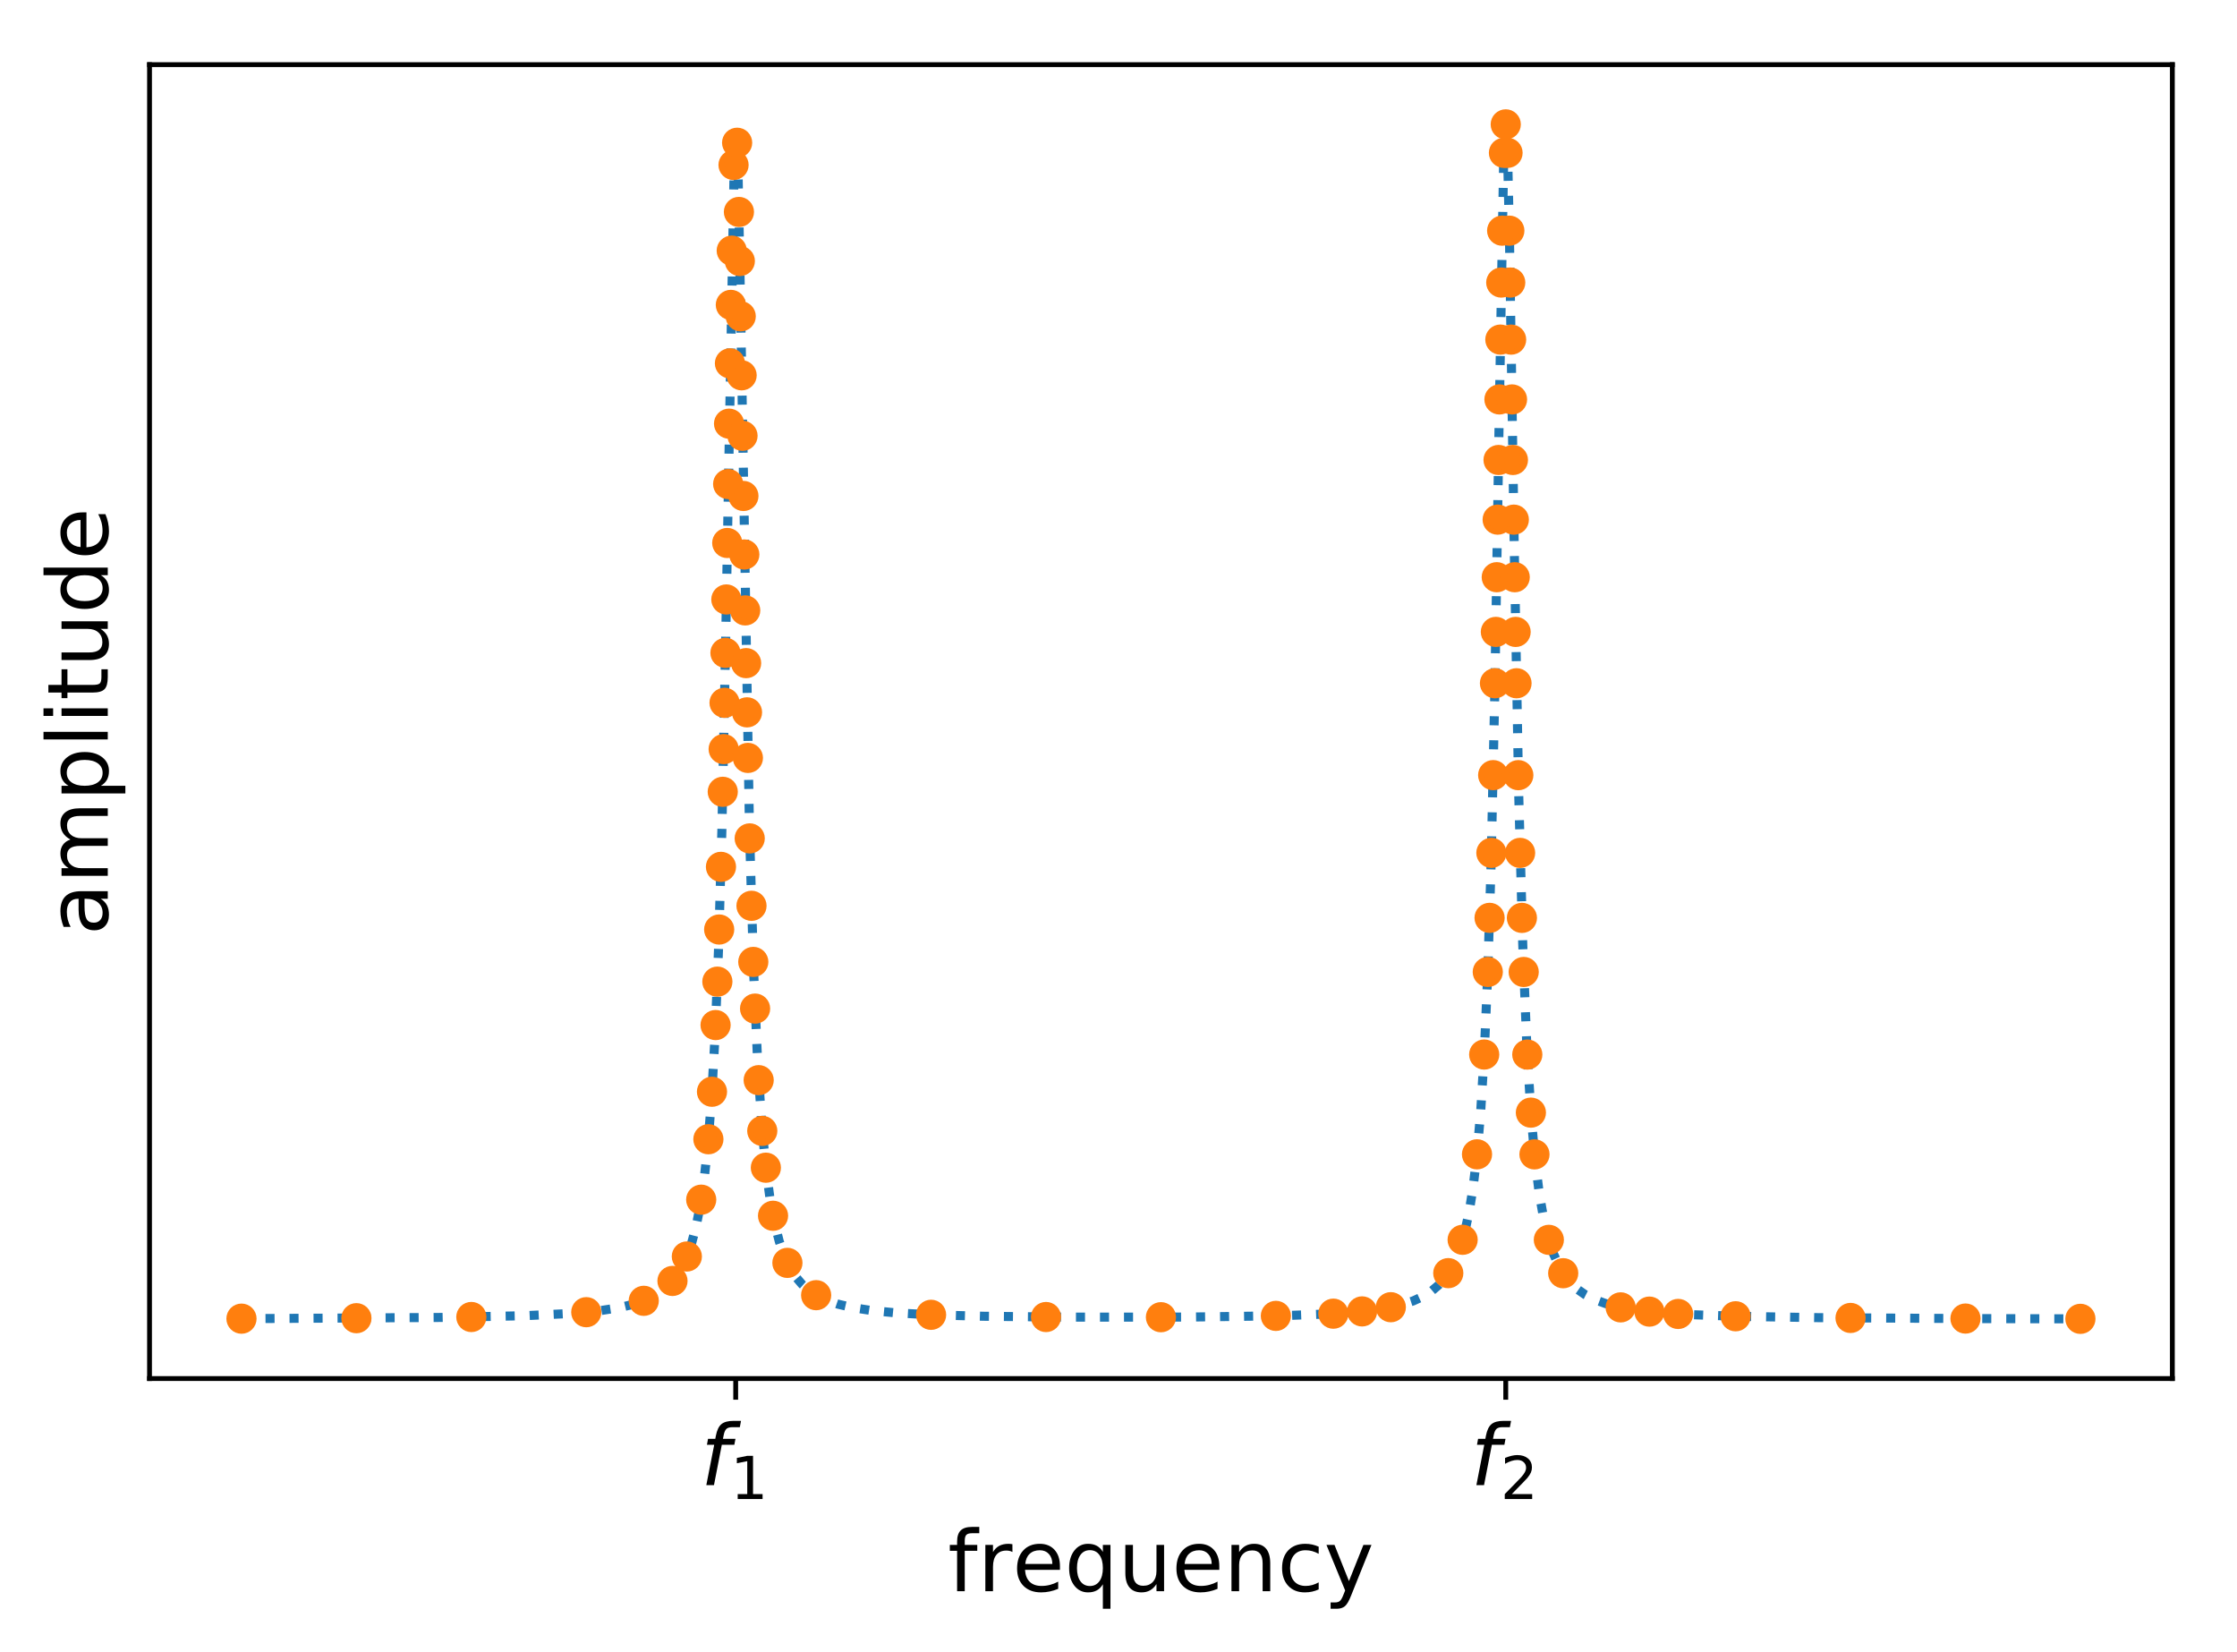 <?xml version="1.0" encoding="utf-8" standalone="no"?>
<!DOCTYPE svg PUBLIC "-//W3C//DTD SVG 1.1//EN"
  "http://www.w3.org/Graphics/SVG/1.1/DTD/svg11.dtd">
<!-- Created with matplotlib (https://matplotlib.org/) -->
<svg height="273.439pt" version="1.1" viewBox="0 0 370.249 273.439" width="370.249pt" xmlns="http://www.w3.org/2000/svg" xmlns:xlink="http://www.w3.org/1999/xlink">
 <defs>
  <style type="text/css">
*{stroke-linecap:butt;stroke-linejoin:round;}
  </style>
 </defs>
 <g id="figure_1">
  <g id="patch_1">
   <path d="M -0 273.439 
L 370.249 273.439 
L 370.249 0 
L -0 0 
z
" style="fill:#ffffff;"/>
  </g>
  <g id="axes_1">
   <g id="patch_2">
    <path d="M 24.749 228.14 
L 359.549 228.14 
L 359.549 10.7 
L 24.749 10.7 
z
" style="fill:#ffffff;"/>
   </g>
   <g id="matplotlib.axis_1">
    <g id="xtick_1">
     <g id="line2d_1">
      <defs>
       <path d="M 0 0 
L 0 3.5 
" id="m1c906b641b" style="stroke:#000000;stroke-width:0.8;"/>
      </defs>
      <g>
       <use style="stroke:#000000;stroke-width:0.8;" x="121.765" xlink:href="#m1c906b641b" y="228.14"/>
      </g>
     </g>
     <g id="text_1">
      <!-- $f_1$ -->
      <defs>
       <path d="M 47.797 75.984 
L 46.391 68.5 
L 37.797 68.5 
Q 32.906 68.5 30.688 66.578 
Q 28.469 64.656 27.391 59.516 
L 26.422 54.688 
L 41.219 54.688 
L 39.891 47.703 
L 25.094 47.703 
L 15.828 0 
L 6.781 0 
L 16.109 47.703 
L 7.516 47.703 
L 8.797 54.688 
L 17.391 54.688 
L 18.109 58.5 
Q 19.969 68.172 24.625 72.078 
Q 29.297 75.984 39.312 75.984 
z
" id="DejaVuSans-Oblique-102"/>
       <path d="M 12.406 8.297 
L 28.516 8.297 
L 28.516 63.922 
L 10.984 60.406 
L 10.984 69.391 
L 28.422 72.906 
L 38.281 72.906 
L 38.281 8.297 
L 54.391 8.297 
L 54.391 0 
L 12.406 0 
z
" id="DejaVuSans-49"/>
      </defs>
      <g transform="translate(115.955 245.778)scale(0.14 -0.14)">
       <use transform="translate(0 0.016)" xlink:href="#DejaVuSans-Oblique-102"/>
       <use transform="translate(35.205 -16.391)scale(0.7)" xlink:href="#DejaVuSans-49"/>
      </g>
     </g>
    </g>
    <g id="xtick_2">
     <g id="line2d_2">
      <g>
       <use style="stroke:#000000;stroke-width:0.8;" x="249.218" xlink:href="#m1c906b641b" y="228.14"/>
      </g>
     </g>
     <g id="text_2">
      <!-- $f_2$ -->
      <defs>
       <path d="M 19.188 8.297 
L 53.609 8.297 
L 53.609 0 
L 7.328 0 
L 7.328 8.297 
Q 12.938 14.109 22.625 23.891 
Q 32.328 33.688 34.812 36.531 
Q 39.547 41.844 41.422 45.531 
Q 43.312 49.219 43.312 52.781 
Q 43.312 58.594 39.234 62.25 
Q 35.156 65.922 28.609 65.922 
Q 23.969 65.922 18.812 64.312 
Q 13.672 62.703 7.812 59.422 
L 7.812 69.391 
Q 13.766 71.781 18.938 73 
Q 24.125 74.219 28.422 74.219 
Q 39.75 74.219 46.484 68.547 
Q 53.219 62.891 53.219 53.422 
Q 53.219 48.922 51.531 44.891 
Q 49.859 40.875 45.406 35.406 
Q 44.188 33.984 37.641 27.219 
Q 31.109 20.453 19.188 8.297 
z
" id="DejaVuSans-50"/>
      </defs>
      <g transform="translate(243.408 245.778)scale(0.14 -0.14)">
       <use transform="translate(0 0.016)" xlink:href="#DejaVuSans-Oblique-102"/>
       <use transform="translate(35.205 -16.391)scale(0.7)" xlink:href="#DejaVuSans-50"/>
      </g>
     </g>
    </g>
    <g id="text_3">
     <!-- frequency -->
     <defs>
      <path d="M 37.109 75.984 
L 37.109 68.5 
L 28.516 68.5 
Q 23.688 68.5 21.797 66.547 
Q 19.922 64.594 19.922 59.516 
L 19.922 54.688 
L 34.719 54.688 
L 34.719 47.703 
L 19.922 47.703 
L 19.922 0 
L 10.891 0 
L 10.891 47.703 
L 2.297 47.703 
L 2.297 54.688 
L 10.891 54.688 
L 10.891 58.5 
Q 10.891 67.625 15.141 71.797 
Q 19.391 75.984 28.609 75.984 
z
" id="DejaVuSans-102"/>
      <path d="M 41.109 46.297 
Q 39.594 47.172 37.812 47.578 
Q 36.031 48 33.891 48 
Q 26.266 48 22.188 43.047 
Q 18.109 38.094 18.109 28.812 
L 18.109 0 
L 9.078 0 
L 9.078 54.688 
L 18.109 54.688 
L 18.109 46.188 
Q 20.953 51.172 25.484 53.578 
Q 30.031 56 36.531 56 
Q 37.453 56 38.578 55.875 
Q 39.703 55.766 41.062 55.516 
z
" id="DejaVuSans-114"/>
      <path d="M 56.203 29.594 
L 56.203 25.203 
L 14.891 25.203 
Q 15.484 15.922 20.484 11.062 
Q 25.484 6.203 34.422 6.203 
Q 39.594 6.203 44.453 7.469 
Q 49.312 8.734 54.109 11.281 
L 54.109 2.781 
Q 49.266 0.734 44.188 -0.344 
Q 39.109 -1.422 33.891 -1.422 
Q 20.797 -1.422 13.156 6.188 
Q 5.516 13.812 5.516 26.812 
Q 5.516 40.234 12.766 48.109 
Q 20.016 56 32.328 56 
Q 43.359 56 49.781 48.891 
Q 56.203 41.797 56.203 29.594 
z
M 47.219 32.234 
Q 47.125 39.594 43.094 43.984 
Q 39.062 48.391 32.422 48.391 
Q 24.906 48.391 20.391 44.141 
Q 15.875 39.891 15.188 32.172 
z
" id="DejaVuSans-101"/>
      <path d="M 14.797 27.297 
Q 14.797 17.391 18.875 11.75 
Q 22.953 6.109 30.078 6.109 
Q 37.203 6.109 41.297 11.75 
Q 45.406 17.391 45.406 27.297 
Q 45.406 37.203 41.297 42.844 
Q 37.203 48.484 30.078 48.484 
Q 22.953 48.484 18.875 42.844 
Q 14.797 37.203 14.797 27.297 
z
M 45.406 8.203 
Q 42.578 3.328 38.25 0.953 
Q 33.938 -1.422 27.875 -1.422 
Q 17.969 -1.422 11.734 6.484 
Q 5.516 14.406 5.516 27.297 
Q 5.516 40.188 11.734 48.094 
Q 17.969 56 27.875 56 
Q 33.938 56 38.25 53.625 
Q 42.578 51.266 45.406 46.391 
L 45.406 54.688 
L 54.391 54.688 
L 54.391 -20.797 
L 45.406 -20.797 
z
" id="DejaVuSans-113"/>
      <path d="M 8.5 21.578 
L 8.5 54.688 
L 17.484 54.688 
L 17.484 21.922 
Q 17.484 14.156 20.5 10.266 
Q 23.531 6.391 29.594 6.391 
Q 36.859 6.391 41.078 11.031 
Q 45.312 15.672 45.312 23.688 
L 45.312 54.688 
L 54.297 54.688 
L 54.297 0 
L 45.312 0 
L 45.312 8.406 
Q 42.047 3.422 37.719 1 
Q 33.406 -1.422 27.688 -1.422 
Q 18.266 -1.422 13.375 4.438 
Q 8.5 10.297 8.5 21.578 
z
M 31.109 56 
z
" id="DejaVuSans-117"/>
      <path d="M 54.891 33.016 
L 54.891 0 
L 45.906 0 
L 45.906 32.719 
Q 45.906 40.484 42.875 44.328 
Q 39.844 48.188 33.797 48.188 
Q 26.516 48.188 22.312 43.547 
Q 18.109 38.922 18.109 30.906 
L 18.109 0 
L 9.078 0 
L 9.078 54.688 
L 18.109 54.688 
L 18.109 46.188 
Q 21.344 51.125 25.703 53.562 
Q 30.078 56 35.797 56 
Q 45.219 56 50.047 50.172 
Q 54.891 44.344 54.891 33.016 
z
" id="DejaVuSans-110"/>
      <path d="M 48.781 52.594 
L 48.781 44.188 
Q 44.969 46.297 41.141 47.344 
Q 37.312 48.391 33.406 48.391 
Q 24.656 48.391 19.812 42.844 
Q 14.984 37.312 14.984 27.297 
Q 14.984 17.281 19.812 11.734 
Q 24.656 6.203 33.406 6.203 
Q 37.312 6.203 41.141 7.25 
Q 44.969 8.297 48.781 10.406 
L 48.781 2.094 
Q 45.016 0.344 40.984 -0.531 
Q 36.969 -1.422 32.422 -1.422 
Q 20.062 -1.422 12.781 6.344 
Q 5.516 14.109 5.516 27.297 
Q 5.516 40.672 12.859 48.328 
Q 20.219 56 33.016 56 
Q 37.156 56 41.109 55.141 
Q 45.062 54.297 48.781 52.594 
z
" id="DejaVuSans-99"/>
      <path d="M 32.172 -5.078 
Q 28.375 -14.844 24.75 -17.812 
Q 21.141 -20.797 15.094 -20.797 
L 7.906 -20.797 
L 7.906 -13.281 
L 13.188 -13.281 
Q 16.891 -13.281 18.938 -11.516 
Q 21 -9.766 23.484 -3.219 
L 25.094 0.875 
L 2.984 54.688 
L 12.5 54.688 
L 29.594 11.922 
L 46.688 54.688 
L 56.203 54.688 
z
" id="DejaVuSans-121"/>
     </defs>
     <g transform="translate(156.887 263.327)scale(0.14 -0.14)">
      <use xlink:href="#DejaVuSans-102"/>
      <use x="35.205" xlink:href="#DejaVuSans-114"/>
      <use x="76.287" xlink:href="#DejaVuSans-101"/>
      <use x="137.811" xlink:href="#DejaVuSans-113"/>
      <use x="201.287" xlink:href="#DejaVuSans-117"/>
      <use x="264.666" xlink:href="#DejaVuSans-101"/>
      <use x="326.189" xlink:href="#DejaVuSans-110"/>
      <use x="389.568" xlink:href="#DejaVuSans-99"/>
      <use x="444.549" xlink:href="#DejaVuSans-121"/>
     </g>
    </g>
   </g>
   <g id="matplotlib.axis_2">
    <g id="ytick_1"/>
    <g id="ytick_2"/>
    <g id="ytick_3"/>
    <g id="ytick_4"/>
    <g id="ytick_5"/>
    <g id="text_4">
     <!-- amplitude -->
     <defs>
      <path d="M 34.281 27.484 
Q 23.391 27.484 19.188 25 
Q 14.984 22.516 14.984 16.5 
Q 14.984 11.719 18.141 8.906 
Q 21.297 6.109 26.703 6.109 
Q 34.188 6.109 38.703 11.406 
Q 43.219 16.703 43.219 25.484 
L 43.219 27.484 
z
M 52.203 31.203 
L 52.203 0 
L 43.219 0 
L 43.219 8.297 
Q 40.141 3.328 35.547 0.953 
Q 30.953 -1.422 24.312 -1.422 
Q 15.922 -1.422 10.953 3.297 
Q 6 8.016 6 15.922 
Q 6 25.141 12.172 29.828 
Q 18.359 34.516 30.609 34.516 
L 43.219 34.516 
L 43.219 35.406 
Q 43.219 41.609 39.141 45 
Q 35.062 48.391 27.688 48.391 
Q 23 48.391 18.547 47.266 
Q 14.109 46.141 10.016 43.891 
L 10.016 52.203 
Q 14.938 54.109 19.578 55.047 
Q 24.219 56 28.609 56 
Q 40.484 56 46.344 49.844 
Q 52.203 43.703 52.203 31.203 
z
" id="DejaVuSans-97"/>
      <path d="M 52 44.188 
Q 55.375 50.25 60.062 53.125 
Q 64.75 56 71.094 56 
Q 79.641 56 84.281 50.016 
Q 88.922 44.047 88.922 33.016 
L 88.922 0 
L 79.891 0 
L 79.891 32.719 
Q 79.891 40.578 77.094 44.375 
Q 74.312 48.188 68.609 48.188 
Q 61.625 48.188 57.562 43.547 
Q 53.516 38.922 53.516 30.906 
L 53.516 0 
L 44.484 0 
L 44.484 32.719 
Q 44.484 40.625 41.703 44.406 
Q 38.922 48.188 33.109 48.188 
Q 26.219 48.188 22.156 43.531 
Q 18.109 38.875 18.109 30.906 
L 18.109 0 
L 9.078 0 
L 9.078 54.688 
L 18.109 54.688 
L 18.109 46.188 
Q 21.188 51.219 25.484 53.609 
Q 29.781 56 35.688 56 
Q 41.656 56 45.828 52.969 
Q 50 49.953 52 44.188 
z
" id="DejaVuSans-109"/>
      <path d="M 18.109 8.203 
L 18.109 -20.797 
L 9.078 -20.797 
L 9.078 54.688 
L 18.109 54.688 
L 18.109 46.391 
Q 20.953 51.266 25.266 53.625 
Q 29.594 56 35.594 56 
Q 45.562 56 51.781 48.094 
Q 58.016 40.188 58.016 27.297 
Q 58.016 14.406 51.781 6.484 
Q 45.562 -1.422 35.594 -1.422 
Q 29.594 -1.422 25.266 0.953 
Q 20.953 3.328 18.109 8.203 
z
M 48.688 27.297 
Q 48.688 37.203 44.609 42.844 
Q 40.531 48.484 33.406 48.484 
Q 26.266 48.484 22.188 42.844 
Q 18.109 37.203 18.109 27.297 
Q 18.109 17.391 22.188 11.75 
Q 26.266 6.109 33.406 6.109 
Q 40.531 6.109 44.609 11.75 
Q 48.688 17.391 48.688 27.297 
z
" id="DejaVuSans-112"/>
      <path d="M 9.422 75.984 
L 18.406 75.984 
L 18.406 0 
L 9.422 0 
z
" id="DejaVuSans-108"/>
      <path d="M 9.422 54.688 
L 18.406 54.688 
L 18.406 0 
L 9.422 0 
z
M 9.422 75.984 
L 18.406 75.984 
L 18.406 64.594 
L 9.422 64.594 
z
" id="DejaVuSans-105"/>
      <path d="M 18.312 70.219 
L 18.312 54.688 
L 36.812 54.688 
L 36.812 47.703 
L 18.312 47.703 
L 18.312 18.016 
Q 18.312 11.328 20.141 9.422 
Q 21.969 7.516 27.594 7.516 
L 36.812 7.516 
L 36.812 0 
L 27.594 0 
Q 17.188 0 13.234 3.875 
Q 9.281 7.766 9.281 18.016 
L 9.281 47.703 
L 2.688 47.703 
L 2.688 54.688 
L 9.281 54.688 
L 9.281 70.219 
z
" id="DejaVuSans-116"/>
      <path d="M 45.406 46.391 
L 45.406 75.984 
L 54.391 75.984 
L 54.391 0 
L 45.406 0 
L 45.406 8.203 
Q 42.578 3.328 38.25 0.953 
Q 33.938 -1.422 27.875 -1.422 
Q 17.969 -1.422 11.734 6.484 
Q 5.516 14.406 5.516 27.297 
Q 5.516 40.188 11.734 48.094 
Q 17.969 56 27.875 56 
Q 33.938 56 38.25 53.625 
Q 42.578 51.266 45.406 46.391 
z
M 14.797 27.297 
Q 14.797 17.391 18.875 11.75 
Q 22.953 6.109 30.078 6.109 
Q 37.203 6.109 41.297 11.75 
Q 45.406 17.391 45.406 27.297 
Q 45.406 37.203 41.297 42.844 
Q 37.203 48.484 30.078 48.484 
Q 22.953 48.484 18.875 42.844 
Q 14.797 37.203 14.797 27.297 
z
" id="DejaVuSans-100"/>
     </defs>
     <g transform="translate(17.838 154.793)rotate(-90)scale(0.14 -0.14)">
      <use xlink:href="#DejaVuSans-97"/>
      <use x="61.279" xlink:href="#DejaVuSans-109"/>
      <use x="158.691" xlink:href="#DejaVuSans-112"/>
      <use x="222.168" xlink:href="#DejaVuSans-108"/>
      <use x="249.951" xlink:href="#DejaVuSans-105"/>
      <use x="277.734" xlink:href="#DejaVuSans-116"/>
      <use x="316.943" xlink:href="#DejaVuSans-117"/>
      <use x="380.322" xlink:href="#DejaVuSans-100"/>
      <use x="443.799" xlink:href="#DejaVuSans-101"/>
     </g>
    </g>
   </g>
   <g id="line2d_3">
    <path clip-path="url(#p3187172a08)" d="M 39.968 218.227 
L 73.211 218.024 
L 86.788 217.74 
L 94.277 217.378 
L 99.087 216.937 
L 102.435 216.42 
L 104.932 215.822 
L 106.88 215.137 
L 108.463 214.351 
L 109.803 213.437 
L 110.959 212.369 
L 111.934 211.177 
L 112.847 209.707 
L 113.699 207.893 
L 114.491 205.656 
L 115.221 202.904 
L 115.891 199.543 
L 116.561 195.008 
L 117.17 189.387 
L 117.778 181.642 
L 118.387 170.702 
L 118.935 156.774 
L 119.483 137.245 
L 120.092 106.83 
L 121.614 21.823 
L 121.736 20.631 
L 121.797 20.638 
L 121.919 21.86 
L 122.162 28.831 
L 122.527 47.935 
L 124.05 137.337 
L 124.719 160.347 
L 125.389 175.589 
L 126.059 185.859 
L 126.729 192.978 
L 127.459 198.448 
L 128.19 202.363 
L 128.981 205.453 
L 129.834 207.888 
L 130.747 209.81 
L 131.721 211.334 
L 132.756 212.546 
L 133.913 213.564 
L 135.252 214.438 
L 136.835 215.192 
L 138.723 215.834 
L 141.097 216.393 
L 144.142 216.866 
L 148.221 217.263 
L 154.005 217.585 
L 162.712 217.828 
L 176.715 217.977 
L 196.746 217.963 
L 211.663 217.755 
L 220.126 217.434 
L 225.484 217.021 
L 229.137 216.529 
L 231.816 215.956 
L 233.886 215.295 
L 235.53 214.548 
L 236.93 213.668 
L 238.087 212.686 
L 239.122 211.518 
L 240.035 210.162 
L 240.888 208.499 
L 241.679 206.463 
L 242.41 203.981 
L 243.14 200.657 
L 243.81 196.527 
L 244.48 190.851 
L 245.089 183.68 
L 245.698 173.609 
L 246.246 160.84 
L 246.794 142.945 
L 247.402 114.811 
L 248.133 69.084 
L 248.864 27.198 
L 249.168 20.717 
L 249.229 20.591 
L 249.351 21.548 
L 249.533 25.888 
L 249.838 39.585 
L 250.629 90.809 
L 251.36 131.143 
L 252.03 156.236 
L 252.699 172.857 
L 253.369 184 
L 254.039 191.675 
L 254.769 197.536 
L 255.5 201.705 
L 256.292 204.977 
L 257.144 207.543 
L 257.996 209.444 
L 258.91 210.978 
L 259.945 212.284 
L 261.102 213.373 
L 262.38 214.268 
L 263.902 215.051 
L 265.729 215.725 
L 267.982 216.305 
L 270.843 216.8 
L 274.679 217.222 
L 280.037 217.571 
L 288.013 217.85 
L 301.164 218.063 
L 326.127 218.212 
L 344.331 218.256 
L 344.331 218.256 
" style="fill:none;stroke:#1f77b4;stroke-dasharray:1.5,2.475;stroke-dashoffset:0;stroke-width:1.5;"/>
   </g>
   <g id="line2d_4">
    <path clip-path="url(#p3187172a08)" d="M 39.968 218.227 
L 58.99 218.149 
L 78.013 217.952 
L 97.036 217.156 
L 106.547 215.273 
L 111.303 211.985 
L 113.681 207.939 
L 116.058 198.537 
L 117.247 188.534 
L 117.842 180.675 
L 118.436 169.638 
L 118.734 162.455 
L 119.031 153.828 
L 119.328 143.458 
L 119.625 131.037 
L 119.774 123.972 
L 119.922 116.308 
L 120.071 108.046 
L 120.22 99.208 
L 120.368 89.858 
L 120.517 80.104 
L 120.666 70.114 
L 120.814 60.129 
L 120.963 50.458 
L 121.111 41.479 
L 121.409 27.299 
L 122.003 23.625 
L 122.3 35.077 
L 122.449 43.198 
L 122.598 52.348 
L 122.746 62.11 
L 122.895 72.119 
L 123.043 82.078 
L 123.192 91.763 
L 123.341 101.017 
L 123.489 109.743 
L 123.638 117.887 
L 123.786 125.429 
L 124.084 138.749 
L 124.381 149.903 
L 124.678 159.189 
L 124.975 166.916 
L 125.57 178.759 
L 126.164 187.154 
L 126.759 193.244 
L 127.948 201.201 
L 130.326 208.995 
L 135.081 214.341 
L 154.104 217.589 
L 173.127 217.956 
L 192.149 217.986 
L 211.172 217.767 
L 220.683 217.402 
L 225.439 217.026 
L 230.195 216.331 
L 239.706 210.694 
L 242.084 205.174 
L 244.462 191.03 
L 245.651 174.517 
L 246.245 160.85 
L 246.542 151.899 
L 246.84 141.144 
L 247.137 128.279 
L 247.434 113.072 
L 247.583 104.575 
L 247.731 95.523 
L 247.88 85.995 
L 248.029 76.123 
L 248.177 66.102 
L 248.326 56.202 
L 248.474 46.759 
L 248.623 38.174 
L 248.92 25.296 
L 249.218 20.584 
L 249.515 25.296 
L 249.812 38.175 
L 249.961 46.76 
L 250.109 56.203 
L 250.258 66.104 
L 250.406 76.124 
L 250.555 85.997 
L 250.704 95.525 
L 250.852 104.577 
L 251.001 113.074 
L 251.298 128.282 
L 251.595 141.148 
L 251.893 151.903 
L 252.19 160.854 
L 252.784 174.522 
L 253.379 184.131 
L 253.973 191.037 
L 256.351 205.184 
L 258.729 210.707 
L 268.24 216.359 
L 272.996 217.061 
L 277.752 217.446 
L 287.263 217.831 
L 306.286 218.109 
L 325.308 218.209 
L 344.331 218.256 
" style="fill:none;"/>
    <defs>
     <path d="M 0 2 
C 0.53 2 1.039 1.789 1.414 1.414 
C 1.789 1.039 2 0.53 2 0 
C 2 -0.53 1.789 -1.039 1.414 -1.414 
C 1.039 -1.789 0.53 -2 0 -2 
C -0.53 -2 -1.039 -1.789 -1.414 -1.414 
C -1.789 -1.039 -2 -0.53 -2 0 
C -2 0.53 -1.789 1.039 -1.414 1.414 
C -1.039 1.789 -0.53 2 0 2 
z
" id="m4df2e20fe5" style="stroke:#ff7f0e;"/>
    </defs>
    <g clip-path="url(#p3187172a08)">
     <use style="fill:#ff7f0e;stroke:#ff7f0e;" x="39.968" xlink:href="#m4df2e20fe5" y="218.227"/>
     <use style="fill:#ff7f0e;stroke:#ff7f0e;" x="58.99" xlink:href="#m4df2e20fe5" y="218.149"/>
     <use style="fill:#ff7f0e;stroke:#ff7f0e;" x="78.013" xlink:href="#m4df2e20fe5" y="217.952"/>
     <use style="fill:#ff7f0e;stroke:#ff7f0e;" x="97.036" xlink:href="#m4df2e20fe5" y="217.156"/>
     <use style="fill:#ff7f0e;stroke:#ff7f0e;" x="106.547" xlink:href="#m4df2e20fe5" y="215.273"/>
     <use style="fill:#ff7f0e;stroke:#ff7f0e;" x="111.303" xlink:href="#m4df2e20fe5" y="211.985"/>
     <use style="fill:#ff7f0e;stroke:#ff7f0e;" x="113.681" xlink:href="#m4df2e20fe5" y="207.939"/>
     <use style="fill:#ff7f0e;stroke:#ff7f0e;" x="116.058" xlink:href="#m4df2e20fe5" y="198.537"/>
     <use style="fill:#ff7f0e;stroke:#ff7f0e;" x="117.247" xlink:href="#m4df2e20fe5" y="188.534"/>
     <use style="fill:#ff7f0e;stroke:#ff7f0e;" x="117.842" xlink:href="#m4df2e20fe5" y="180.675"/>
     <use style="fill:#ff7f0e;stroke:#ff7f0e;" x="118.436" xlink:href="#m4df2e20fe5" y="169.638"/>
     <use style="fill:#ff7f0e;stroke:#ff7f0e;" x="118.734" xlink:href="#m4df2e20fe5" y="162.455"/>
     <use style="fill:#ff7f0e;stroke:#ff7f0e;" x="119.031" xlink:href="#m4df2e20fe5" y="153.828"/>
     <use style="fill:#ff7f0e;stroke:#ff7f0e;" x="119.328" xlink:href="#m4df2e20fe5" y="143.458"/>
     <use style="fill:#ff7f0e;stroke:#ff7f0e;" x="119.625" xlink:href="#m4df2e20fe5" y="131.037"/>
     <use style="fill:#ff7f0e;stroke:#ff7f0e;" x="119.774" xlink:href="#m4df2e20fe5" y="123.972"/>
     <use style="fill:#ff7f0e;stroke:#ff7f0e;" x="119.922" xlink:href="#m4df2e20fe5" y="116.308"/>
     <use style="fill:#ff7f0e;stroke:#ff7f0e;" x="120.071" xlink:href="#m4df2e20fe5" y="108.046"/>
     <use style="fill:#ff7f0e;stroke:#ff7f0e;" x="120.22" xlink:href="#m4df2e20fe5" y="99.208"/>
     <use style="fill:#ff7f0e;stroke:#ff7f0e;" x="120.368" xlink:href="#m4df2e20fe5" y="89.858"/>
     <use style="fill:#ff7f0e;stroke:#ff7f0e;" x="120.517" xlink:href="#m4df2e20fe5" y="80.104"/>
     <use style="fill:#ff7f0e;stroke:#ff7f0e;" x="120.666" xlink:href="#m4df2e20fe5" y="70.114"/>
     <use style="fill:#ff7f0e;stroke:#ff7f0e;" x="120.814" xlink:href="#m4df2e20fe5" y="60.129"/>
     <use style="fill:#ff7f0e;stroke:#ff7f0e;" x="120.963" xlink:href="#m4df2e20fe5" y="50.458"/>
     <use style="fill:#ff7f0e;stroke:#ff7f0e;" x="121.111" xlink:href="#m4df2e20fe5" y="41.479"/>
     <use style="fill:#ff7f0e;stroke:#ff7f0e;" x="121.409" xlink:href="#m4df2e20fe5" y="27.299"/>
     <use style="fill:#ff7f0e;stroke:#ff7f0e;" x="122.003" xlink:href="#m4df2e20fe5" y="23.625"/>
     <use style="fill:#ff7f0e;stroke:#ff7f0e;" x="122.3" xlink:href="#m4df2e20fe5" y="35.077"/>
     <use style="fill:#ff7f0e;stroke:#ff7f0e;" x="122.449" xlink:href="#m4df2e20fe5" y="43.198"/>
     <use style="fill:#ff7f0e;stroke:#ff7f0e;" x="122.598" xlink:href="#m4df2e20fe5" y="52.348"/>
     <use style="fill:#ff7f0e;stroke:#ff7f0e;" x="122.746" xlink:href="#m4df2e20fe5" y="62.11"/>
     <use style="fill:#ff7f0e;stroke:#ff7f0e;" x="122.895" xlink:href="#m4df2e20fe5" y="72.119"/>
     <use style="fill:#ff7f0e;stroke:#ff7f0e;" x="123.043" xlink:href="#m4df2e20fe5" y="82.078"/>
     <use style="fill:#ff7f0e;stroke:#ff7f0e;" x="123.192" xlink:href="#m4df2e20fe5" y="91.763"/>
     <use style="fill:#ff7f0e;stroke:#ff7f0e;" x="123.341" xlink:href="#m4df2e20fe5" y="101.017"/>
     <use style="fill:#ff7f0e;stroke:#ff7f0e;" x="123.489" xlink:href="#m4df2e20fe5" y="109.743"/>
     <use style="fill:#ff7f0e;stroke:#ff7f0e;" x="123.638" xlink:href="#m4df2e20fe5" y="117.887"/>
     <use style="fill:#ff7f0e;stroke:#ff7f0e;" x="123.786" xlink:href="#m4df2e20fe5" y="125.429"/>
     <use style="fill:#ff7f0e;stroke:#ff7f0e;" x="124.084" xlink:href="#m4df2e20fe5" y="138.749"/>
     <use style="fill:#ff7f0e;stroke:#ff7f0e;" x="124.381" xlink:href="#m4df2e20fe5" y="149.903"/>
     <use style="fill:#ff7f0e;stroke:#ff7f0e;" x="124.678" xlink:href="#m4df2e20fe5" y="159.189"/>
     <use style="fill:#ff7f0e;stroke:#ff7f0e;" x="124.975" xlink:href="#m4df2e20fe5" y="166.916"/>
     <use style="fill:#ff7f0e;stroke:#ff7f0e;" x="125.57" xlink:href="#m4df2e20fe5" y="178.759"/>
     <use style="fill:#ff7f0e;stroke:#ff7f0e;" x="126.164" xlink:href="#m4df2e20fe5" y="187.154"/>
     <use style="fill:#ff7f0e;stroke:#ff7f0e;" x="126.759" xlink:href="#m4df2e20fe5" y="193.244"/>
     <use style="fill:#ff7f0e;stroke:#ff7f0e;" x="127.948" xlink:href="#m4df2e20fe5" y="201.201"/>
     <use style="fill:#ff7f0e;stroke:#ff7f0e;" x="130.326" xlink:href="#m4df2e20fe5" y="208.995"/>
     <use style="fill:#ff7f0e;stroke:#ff7f0e;" x="135.081" xlink:href="#m4df2e20fe5" y="214.341"/>
     <use style="fill:#ff7f0e;stroke:#ff7f0e;" x="154.104" xlink:href="#m4df2e20fe5" y="217.589"/>
     <use style="fill:#ff7f0e;stroke:#ff7f0e;" x="173.127" xlink:href="#m4df2e20fe5" y="217.956"/>
     <use style="fill:#ff7f0e;stroke:#ff7f0e;" x="192.149" xlink:href="#m4df2e20fe5" y="217.986"/>
     <use style="fill:#ff7f0e;stroke:#ff7f0e;" x="211.172" xlink:href="#m4df2e20fe5" y="217.767"/>
     <use style="fill:#ff7f0e;stroke:#ff7f0e;" x="220.683" xlink:href="#m4df2e20fe5" y="217.402"/>
     <use style="fill:#ff7f0e;stroke:#ff7f0e;" x="225.439" xlink:href="#m4df2e20fe5" y="217.026"/>
     <use style="fill:#ff7f0e;stroke:#ff7f0e;" x="230.195" xlink:href="#m4df2e20fe5" y="216.331"/>
     <use style="fill:#ff7f0e;stroke:#ff7f0e;" x="239.706" xlink:href="#m4df2e20fe5" y="210.694"/>
     <use style="fill:#ff7f0e;stroke:#ff7f0e;" x="242.084" xlink:href="#m4df2e20fe5" y="205.174"/>
     <use style="fill:#ff7f0e;stroke:#ff7f0e;" x="244.462" xlink:href="#m4df2e20fe5" y="191.03"/>
     <use style="fill:#ff7f0e;stroke:#ff7f0e;" x="245.651" xlink:href="#m4df2e20fe5" y="174.517"/>
     <use style="fill:#ff7f0e;stroke:#ff7f0e;" x="246.245" xlink:href="#m4df2e20fe5" y="160.85"/>
     <use style="fill:#ff7f0e;stroke:#ff7f0e;" x="246.542" xlink:href="#m4df2e20fe5" y="151.899"/>
     <use style="fill:#ff7f0e;stroke:#ff7f0e;" x="246.84" xlink:href="#m4df2e20fe5" y="141.144"/>
     <use style="fill:#ff7f0e;stroke:#ff7f0e;" x="247.137" xlink:href="#m4df2e20fe5" y="128.279"/>
     <use style="fill:#ff7f0e;stroke:#ff7f0e;" x="247.434" xlink:href="#m4df2e20fe5" y="113.072"/>
     <use style="fill:#ff7f0e;stroke:#ff7f0e;" x="247.583" xlink:href="#m4df2e20fe5" y="104.575"/>
     <use style="fill:#ff7f0e;stroke:#ff7f0e;" x="247.731" xlink:href="#m4df2e20fe5" y="95.523"/>
     <use style="fill:#ff7f0e;stroke:#ff7f0e;" x="247.88" xlink:href="#m4df2e20fe5" y="85.995"/>
     <use style="fill:#ff7f0e;stroke:#ff7f0e;" x="248.029" xlink:href="#m4df2e20fe5" y="76.123"/>
     <use style="fill:#ff7f0e;stroke:#ff7f0e;" x="248.177" xlink:href="#m4df2e20fe5" y="66.102"/>
     <use style="fill:#ff7f0e;stroke:#ff7f0e;" x="248.326" xlink:href="#m4df2e20fe5" y="56.202"/>
     <use style="fill:#ff7f0e;stroke:#ff7f0e;" x="248.474" xlink:href="#m4df2e20fe5" y="46.759"/>
     <use style="fill:#ff7f0e;stroke:#ff7f0e;" x="248.623" xlink:href="#m4df2e20fe5" y="38.174"/>
     <use style="fill:#ff7f0e;stroke:#ff7f0e;" x="248.92" xlink:href="#m4df2e20fe5" y="25.296"/>
     <use style="fill:#ff7f0e;stroke:#ff7f0e;" x="249.218" xlink:href="#m4df2e20fe5" y="20.584"/>
     <use style="fill:#ff7f0e;stroke:#ff7f0e;" x="249.515" xlink:href="#m4df2e20fe5" y="25.296"/>
     <use style="fill:#ff7f0e;stroke:#ff7f0e;" x="249.812" xlink:href="#m4df2e20fe5" y="38.175"/>
     <use style="fill:#ff7f0e;stroke:#ff7f0e;" x="249.961" xlink:href="#m4df2e20fe5" y="46.76"/>
     <use style="fill:#ff7f0e;stroke:#ff7f0e;" x="250.109" xlink:href="#m4df2e20fe5" y="56.203"/>
     <use style="fill:#ff7f0e;stroke:#ff7f0e;" x="250.258" xlink:href="#m4df2e20fe5" y="66.104"/>
     <use style="fill:#ff7f0e;stroke:#ff7f0e;" x="250.406" xlink:href="#m4df2e20fe5" y="76.124"/>
     <use style="fill:#ff7f0e;stroke:#ff7f0e;" x="250.555" xlink:href="#m4df2e20fe5" y="85.997"/>
     <use style="fill:#ff7f0e;stroke:#ff7f0e;" x="250.704" xlink:href="#m4df2e20fe5" y="95.525"/>
     <use style="fill:#ff7f0e;stroke:#ff7f0e;" x="250.852" xlink:href="#m4df2e20fe5" y="104.577"/>
     <use style="fill:#ff7f0e;stroke:#ff7f0e;" x="251.001" xlink:href="#m4df2e20fe5" y="113.074"/>
     <use style="fill:#ff7f0e;stroke:#ff7f0e;" x="251.298" xlink:href="#m4df2e20fe5" y="128.282"/>
     <use style="fill:#ff7f0e;stroke:#ff7f0e;" x="251.595" xlink:href="#m4df2e20fe5" y="141.148"/>
     <use style="fill:#ff7f0e;stroke:#ff7f0e;" x="251.893" xlink:href="#m4df2e20fe5" y="151.903"/>
     <use style="fill:#ff7f0e;stroke:#ff7f0e;" x="252.19" xlink:href="#m4df2e20fe5" y="160.854"/>
     <use style="fill:#ff7f0e;stroke:#ff7f0e;" x="252.784" xlink:href="#m4df2e20fe5" y="174.522"/>
     <use style="fill:#ff7f0e;stroke:#ff7f0e;" x="253.379" xlink:href="#m4df2e20fe5" y="184.131"/>
     <use style="fill:#ff7f0e;stroke:#ff7f0e;" x="253.973" xlink:href="#m4df2e20fe5" y="191.037"/>
     <use style="fill:#ff7f0e;stroke:#ff7f0e;" x="256.351" xlink:href="#m4df2e20fe5" y="205.184"/>
     <use style="fill:#ff7f0e;stroke:#ff7f0e;" x="258.729" xlink:href="#m4df2e20fe5" y="210.707"/>
     <use style="fill:#ff7f0e;stroke:#ff7f0e;" x="268.24" xlink:href="#m4df2e20fe5" y="216.359"/>
     <use style="fill:#ff7f0e;stroke:#ff7f0e;" x="272.996" xlink:href="#m4df2e20fe5" y="217.061"/>
     <use style="fill:#ff7f0e;stroke:#ff7f0e;" x="277.752" xlink:href="#m4df2e20fe5" y="217.446"/>
     <use style="fill:#ff7f0e;stroke:#ff7f0e;" x="287.263" xlink:href="#m4df2e20fe5" y="217.831"/>
     <use style="fill:#ff7f0e;stroke:#ff7f0e;" x="306.286" xlink:href="#m4df2e20fe5" y="218.109"/>
     <use style="fill:#ff7f0e;stroke:#ff7f0e;" x="325.308" xlink:href="#m4df2e20fe5" y="218.209"/>
     <use style="fill:#ff7f0e;stroke:#ff7f0e;" x="344.331" xlink:href="#m4df2e20fe5" y="218.256"/>
    </g>
   </g>
   <g id="patch_3">
    <path d="M 24.749 228.14 
L 24.749 10.7 
" style="fill:none;stroke:#000000;stroke-linecap:square;stroke-linejoin:miter;stroke-width:0.8;"/>
   </g>
   <g id="patch_4">
    <path d="M 359.549 228.14 
L 359.549 10.7 
" style="fill:none;stroke:#000000;stroke-linecap:square;stroke-linejoin:miter;stroke-width:0.8;"/>
   </g>
   <g id="patch_5">
    <path d="M 24.749 228.14 
L 359.549 228.14 
" style="fill:none;stroke:#000000;stroke-linecap:square;stroke-linejoin:miter;stroke-width:0.8;"/>
   </g>
   <g id="patch_6">
    <path d="M 24.749 10.7 
L 359.549 10.7 
" style="fill:none;stroke:#000000;stroke-linecap:square;stroke-linejoin:miter;stroke-width:0.8;"/>
   </g>
  </g>
 </g>
 <defs>
  <clipPath id="p3187172a08">
   <rect height="217.44" width="334.8" x="24.749" y="10.7"/>
  </clipPath>
 </defs>
</svg>
